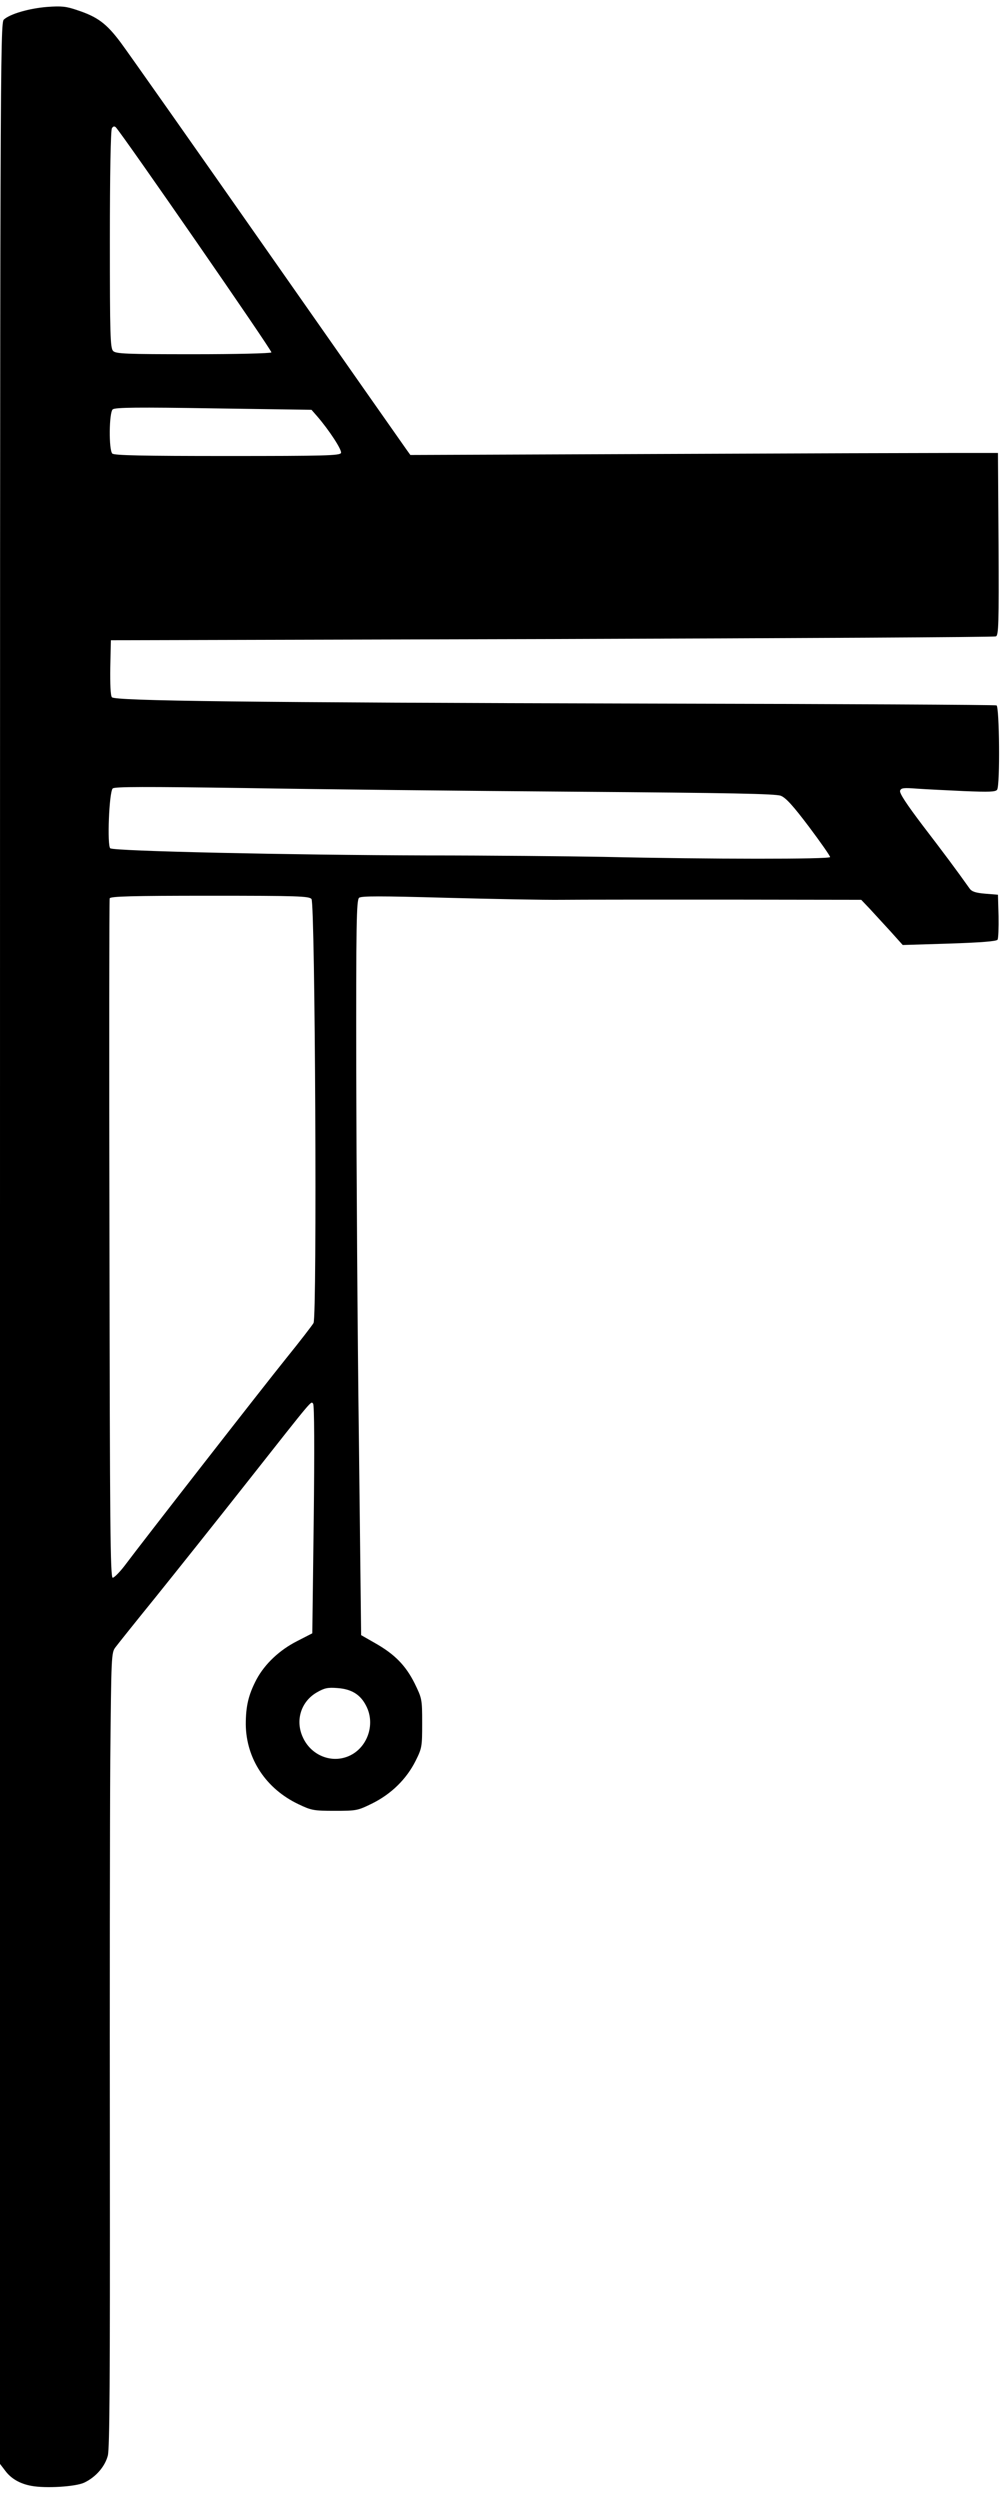 <?xml version="1.0" encoding="utf-8"?>
<!DOCTYPE svg PUBLIC "-//W3C//DTD SVG 20010904//EN" "http://www.w3.org/TR/2001/REC-SVG-20010904/DTD/svg10.dtd">
<svg version="1.0" xmlns="http://www.w3.org/2000/svg" viewBox="0 0 492 1228" preserveAspectRatio="xMidYMid meet">
 <g fill="#000000">
  <path d="M15.5 1221.1 c-5.6 -1 -10 -3.5 -12.9 -7.4 l-2.6 -3.4 0 -599.5 c0 -582.8 0.1 -599.5 1.9 -601.2 3.1 -2.8 12.5 -5.5 21.3 -6.2 7 -0.5 9.3 -0.3 14.8 1.6 10 3.3 14.4 6.6 21.4 16 3.5 4.7 36.1 51 72.5 103 36.4 52 67 95.6 68 97 l1.8 2.5 122.9 -0.5 c67.6 -0.3 132.6 -0.5 144.4 -0.5 l21.5 0 0.3 44.8 c0.2 39.3 0 44.8 -1.3 45.3 -0.8 0.4 -99.1 0.9 -218.3 1.3 l-216.7 0.6 -0.3 13.4 c-0.1 8 0.1 13.8 0.8 14.6 1.5 1.8 66.3 2.6 263.5 3.1 93.5 0.2 170.6 0.6 171.3 0.9 1.4 0.5 1.8 39.1 0.3 41.4 -0.7 1.1 -3.8 1.2 -16.2 0.7 -8.5 -0.4 -18.9 -0.9 -23.1 -1.2 -6.6 -0.5 -7.9 -0.4 -8.4 1 -0.4 1.2 3.1 6.5 11.2 17.2 10.2 13.3 16.4 21.6 23 30.9 1.1 1.5 3 2.1 7.7 2.5 l6.2 0.5 0.3 10.5 c0.1 5.8 -0.1 11 -0.5 11.6 -0.5 0.8 -8.6 1.4 -23.7 1.9 l-22.9 0.7 -6.1 -6.8 c-3.4 -3.7 -8 -8.7 -10.2 -11.1 l-4.1 -4.3 -65.9 -0.1 c-36.3 0 -72.9 0 -81.4 0.1 -8.5 0.1 -34.1 -0.4 -56.8 -1 -32.3 -0.9 -41.6 -0.9 -42.7 0 -1.3 1.1 -1.5 12.7 -1.4 85.4 0.1 46.2 0.6 127.5 1.3 180.5 l1.1 96.3 7 4 c9.5 5.4 14.9 10.9 19.3 19.7 3.6 7.4 3.7 7.7 3.7 19.5 0 11.7 -0.1 12.3 -3.3 18.7 -4.5 8.9 -11.9 16.1 -21.1 20.7 -7.3 3.6 -7.8 3.7 -18.5 3.7 -10.4 0 -11.5 -0.2 -17.8 -3.2 -16.1 -7.6 -25.8 -22.4 -26 -39.2 0 -9 1.3 -14.6 5.3 -22.2 4.1 -7.6 11.3 -14.4 20 -18.8 l7.4 -3.8 0.7 -55.9 c0.4 -34.3 0.3 -56.3 -0.3 -56.9 -1.2 -1.2 0.9 -3.7 -32 38 -15.6 19.8 -36.2 45.6 -45.7 57.4 -9.5 11.7 -18.2 22.6 -19.4 24.2 -2.1 2.7 -2.1 3.9 -2.6 55.6 -0.2 29 -0.3 116.7 -0.2 194.8 0.1 108.1 -0.1 143.1 -1 146.7 -1.4 5.4 -5.9 10.6 -11.6 13.3 -4.2 2 -18.9 2.9 -25.9 1.6z m155.2 -358.2 c9.6 -3.6 14.1 -15.6 9.3 -24.9 -2.8 -5.6 -7.2 -8.3 -14.1 -8.8 -4.9 -0.4 -6.5 0 -10.3 2.2 -7.7 4.5 -10.6 13.8 -6.7 22.1 3.9 8.5 13.4 12.6 21.8 9.4z m-109.6 -93.6 c9.2 -12.3 67.9 -87.6 79.5 -102 6.8 -8.4 12.8 -16.2 13.5 -17.4 1.8 -3.4 0.8 -206.1 -1 -208.3 -1.2 -1.4 -6.7 -1.6 -50.1 -1.6 -38.2 0 -48.9 0.3 -49.1 1.3 -0.2 0.6 -0.3 76 -0.1 167.5 0.2 140.2 0.4 166.2 1.6 166.2 0.7 0 3.3 -2.6 5.7 -5.7z m346.9 -348.3 c0 -0.6 -4.7 -7.3 -10.4 -14.9 -7.7 -10.2 -11.3 -14.2 -13.8 -15.2 -2.6 -1 -24.7 -1.4 -101.3 -2 -53.9 -0.4 -126.8 -1.2 -162 -1.8 -48.9 -0.7 -64.3 -0.7 -65.1 0.2 -1.8 1.8 -2.8 28.2 -1.2 29.4 1.8 1.4 88.5 3.3 155.3 3.5 30.8 0 70 0.4 87 0.7 52.9 1.2 111.5 1.2 111.5 0.1z m-240.4 -198.5 c0.6 -1.4 -5.9 -11.3 -11.7 -18 l-2.8 -3.2 -48.1 -0.7 c-36.7 -0.6 -48.5 -0.5 -49.6 0.5 -1.8 1.5 -2 19.9 -0.2 21.7 0.9 0.9 14.8 1.2 56.5 1.2 48 0 55.4 -0.2 55.9 -1.5z m-34.2 -49.4 c0.5 -0.7 -73.1 -107 -76.5 -110.6 -0.7 -0.6 -1.3 -0.5 -1.9 0.5 -0.6 0.9 -1 23.1 -1 54.7 0 47 0.2 53.3 1.6 54.7 1.3 1.4 6.3 1.6 39.4 1.6 20.8 0 38.1 -0.4 38.4 -0.9z"/>
 </g>
</svg>